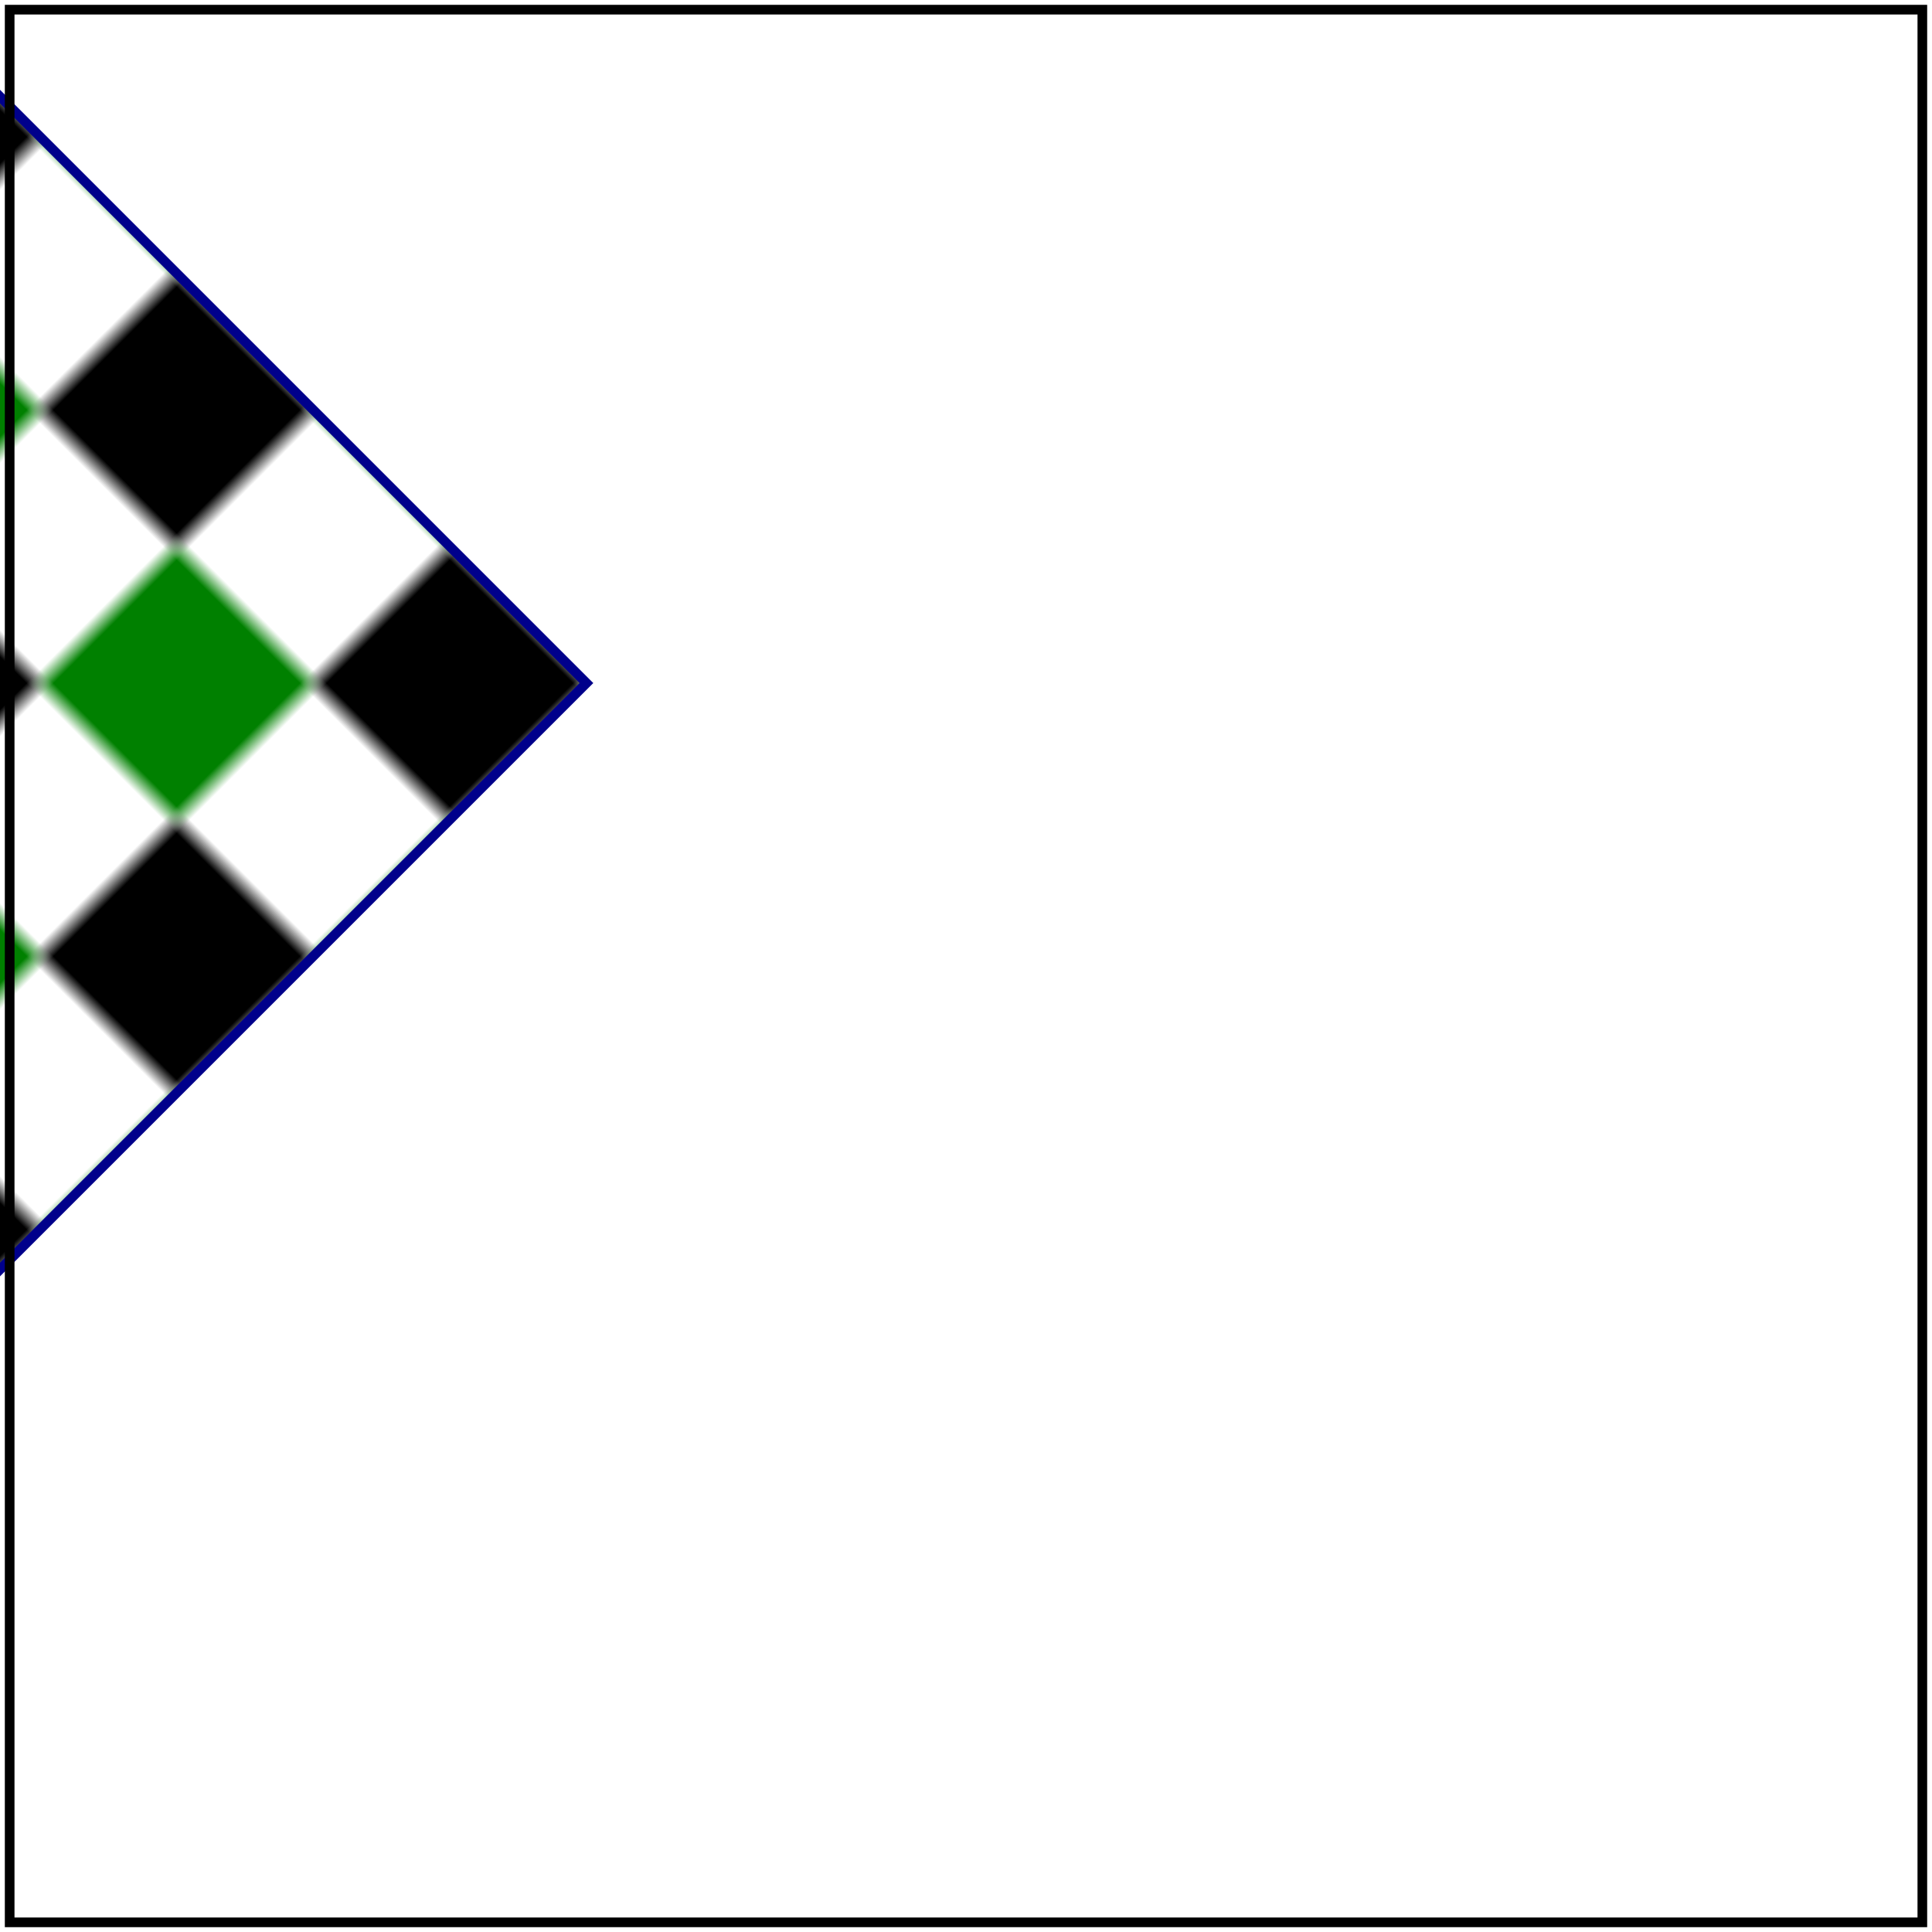 <svg id="svg1" viewBox="0 0 200 200" xmlns="http://www.w3.org/2000/svg">
    <title>Intricate 'pattern' 1</title>

    <pattern id="patt1" patternUnits="userSpaceOnUse" patternTransform="scale(2 2)" width="20" height="20">
        <rect id="rect1" x="0" y="0" width="10" height="10" fill="black"/>
        <rect id="rect2" x="10" y="10" width="10" height="10" fill="green"/>
    </pattern>
    <g transform="translate(-10)">
        <rect id="rect3" width="100" height="100"
              fill="url(#patt1)" stroke="darkblue" transform="rotate(45)"/>
    </g>

    <!-- image frame -->
    <rect id="frame" x="1" y="1" width="198" height="198" fill="none" stroke="black"/>
</svg>
